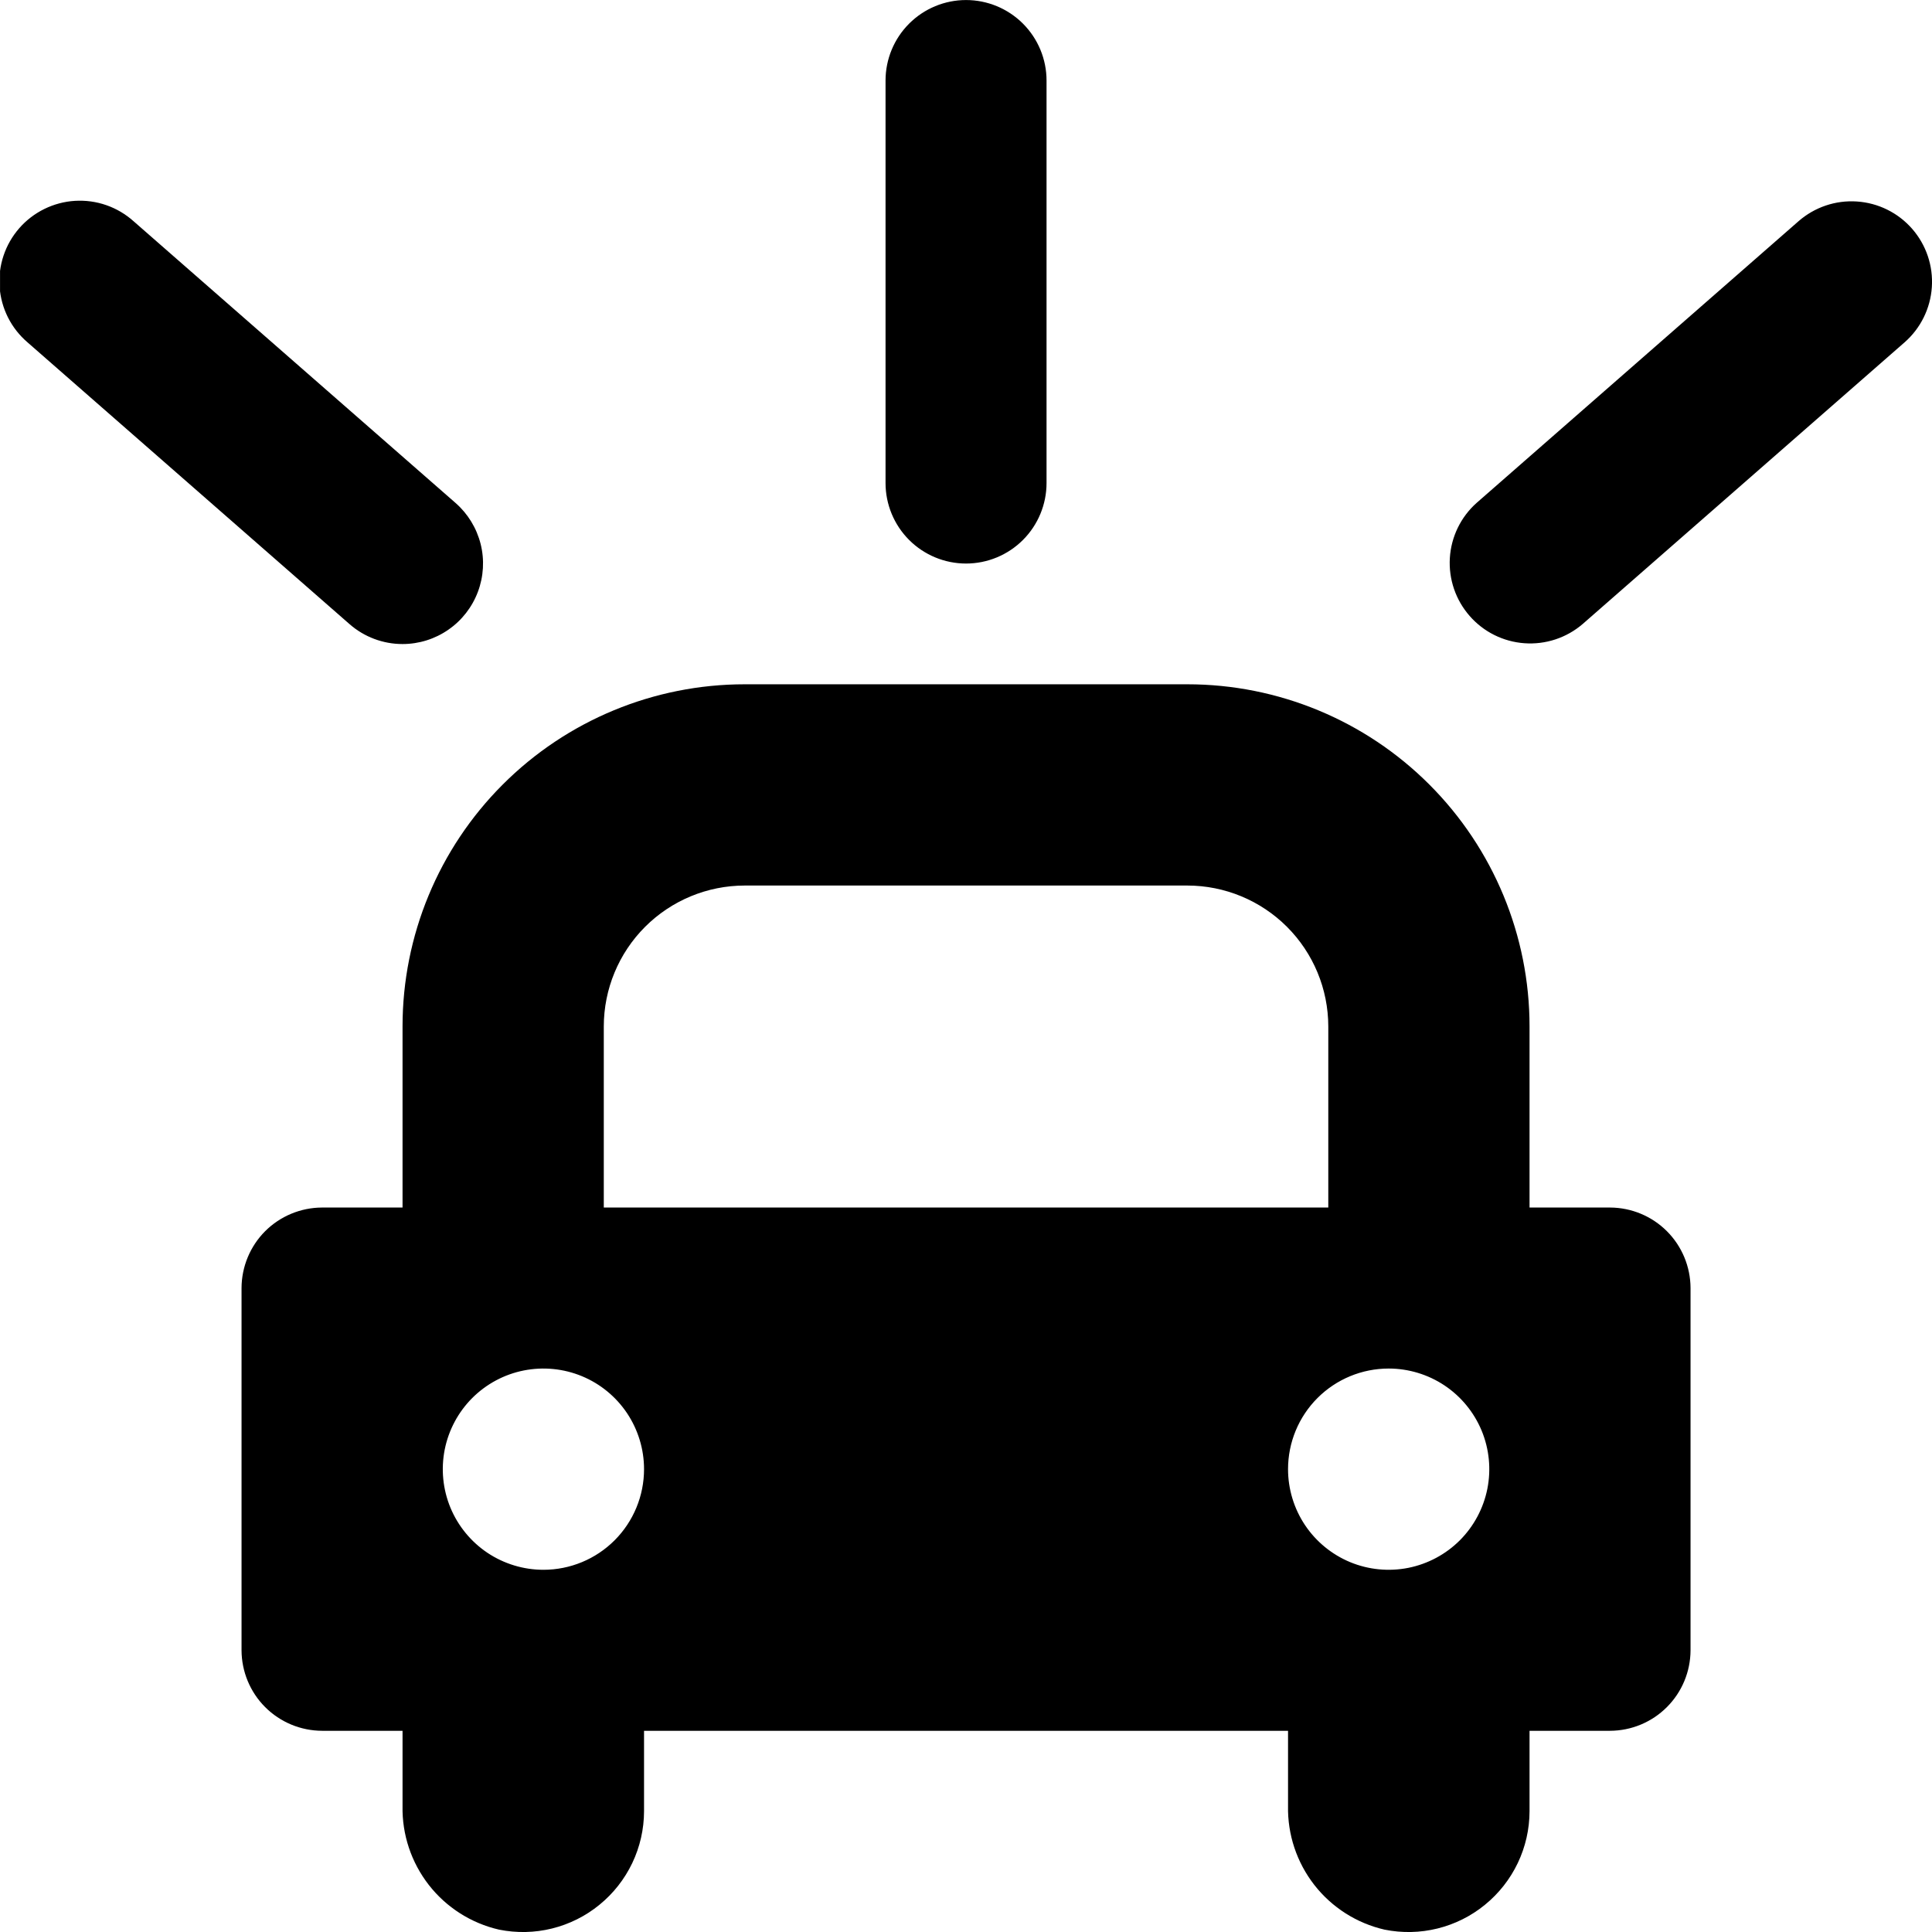<svg width="48" height="48" viewBox="0 0 48 48" fill="none" xmlns="http://www.w3.org/2000/svg">
<g clip-path="url(#clip0_6013_51586)">
<path d="M24.001 14.001C24.531 14.001 25.04 13.79 25.415 13.415C25.79 13.04 26.001 12.531 26.001 12.001V2.001C26.001 1.471 25.79 0.962 25.415 0.587C25.04 0.212 24.531 0.001 24.001 0.001C23.471 0.001 22.962 0.212 22.587 0.587C22.212 0.962 22.001 1.471 22.001 2.001V12.001C22.001 12.531 22.212 13.04 22.587 13.415C22.962 13.79 23.471 14.001 24.001 14.001ZM47.506 5.684C47.157 5.285 46.663 5.041 46.134 5.006C45.605 4.97 45.083 5.147 44.684 5.496L36.684 12.496C36.291 12.847 36.053 13.339 36.021 13.864C35.989 14.39 36.166 14.907 36.513 15.303C36.859 15.7 37.348 15.943 37.874 15.981C38.399 16.019 38.918 15.848 39.318 15.506L47.318 8.506C47.717 8.157 47.961 7.663 47.996 7.134C48.032 6.605 47.855 6.083 47.506 5.684ZM10.001 16.001C10.408 16.001 10.805 15.877 11.139 15.645C11.474 15.414 11.73 15.085 11.873 14.704C12.016 14.324 12.04 13.908 11.941 13.514C11.841 13.119 11.624 12.764 11.318 12.496L3.318 5.496C3.121 5.32 2.891 5.184 2.641 5.097C2.391 5.01 2.126 4.974 1.862 4.99C1.598 5.006 1.34 5.075 1.103 5.191C0.865 5.308 0.653 5.47 0.479 5.669C0.305 5.868 0.172 6.1 0.088 6.351C0.004 6.602 -0.029 6.867 -0.01 7.13C0.009 7.394 0.08 7.652 0.199 7.888C0.318 8.124 0.483 8.334 0.684 8.506L8.684 15.506C9.048 15.825 9.516 16.001 10 16.001M40.001 30.001H38.001V25.501C38.001 23.247 37.105 21.085 35.511 19.491C33.917 17.896 31.755 17.001 29.501 17.001H18.501C16.247 17.001 14.085 17.896 12.491 19.491C10.896 21.085 10.001 23.247 10.001 25.501V30.001H8.001C7.471 30.003 6.963 30.214 6.588 30.588C6.214 30.963 6.003 31.471 6.001 32.001V41.001C6.003 41.531 6.214 42.039 6.588 42.413C6.963 42.788 7.471 42.999 8.001 43.001H10.001V44.87C9.987 45.579 10.218 46.271 10.654 46.831C11.09 47.39 11.706 47.782 12.397 47.941C12.833 48.029 13.283 48.02 13.715 47.913C14.147 47.806 14.55 47.605 14.894 47.323C15.239 47.042 15.517 46.688 15.709 46.286C15.9 45.885 16 45.446 16.001 45.001V43.001H32.001V44.87C31.987 45.579 32.218 46.271 32.654 46.831C33.09 47.39 33.706 47.782 34.397 47.941C34.833 48.029 35.283 48.02 35.715 47.913C36.147 47.806 36.55 47.605 36.894 47.323C37.239 47.042 37.517 46.688 37.709 46.286C37.9 45.885 38 45.446 38.001 45.001V43.001H40.001C40.531 42.999 41.039 42.788 41.413 42.413C41.788 42.039 41.999 41.531 42.001 41.001V32.001C41.999 31.471 41.788 30.963 41.413 30.588C41.039 30.214 40.531 30.003 40.001 30.001ZM15.001 25.501C15.002 24.573 15.371 23.683 16.027 23.027C16.683 22.371 17.573 22.002 18.501 22.001H29.501C30.429 22.002 31.319 22.371 31.975 23.027C32.631 23.683 33 24.573 33.001 25.501V30.001H15.001V25.501ZM13.501 39.001C13.007 39.001 12.523 38.854 12.112 38.58C11.701 38.305 11.38 37.914 11.191 37.458C11.002 37.001 10.953 36.498 11.049 36.013C11.146 35.528 11.384 35.083 11.733 34.733C12.083 34.384 12.528 34.145 13.013 34.049C13.498 33.953 14.001 34.002 14.458 34.191C14.915 34.38 15.305 34.701 15.58 35.112C15.854 35.523 16.001 36.007 16.001 36.501C16.001 37.164 15.738 37.8 15.269 38.269C14.8 38.738 14.164 39.001 13.501 39.001ZM34.501 34.001C34.995 34.001 35.479 34.148 35.89 34.422C36.301 34.697 36.621 35.087 36.811 35.544C37 36.001 37.049 36.504 36.953 36.989C36.856 37.474 36.618 37.919 36.269 38.269C35.919 38.618 35.474 38.856 34.989 38.953C34.504 39.049 34.001 39 33.544 38.811C33.087 38.621 32.697 38.301 32.422 37.89C32.148 37.479 32.001 36.995 32.001 36.501C32.001 35.838 32.264 35.202 32.733 34.733C33.202 34.264 33.838 34.001 34.501 34.001Z" fill="black"/>
</g>
<defs>
<clipPath id="clip0_6013_51586">
<rect width="48" height="48" fill="white" transform="translate(0.001 0.001)"/>
</clipPath>
</defs>
</svg>
